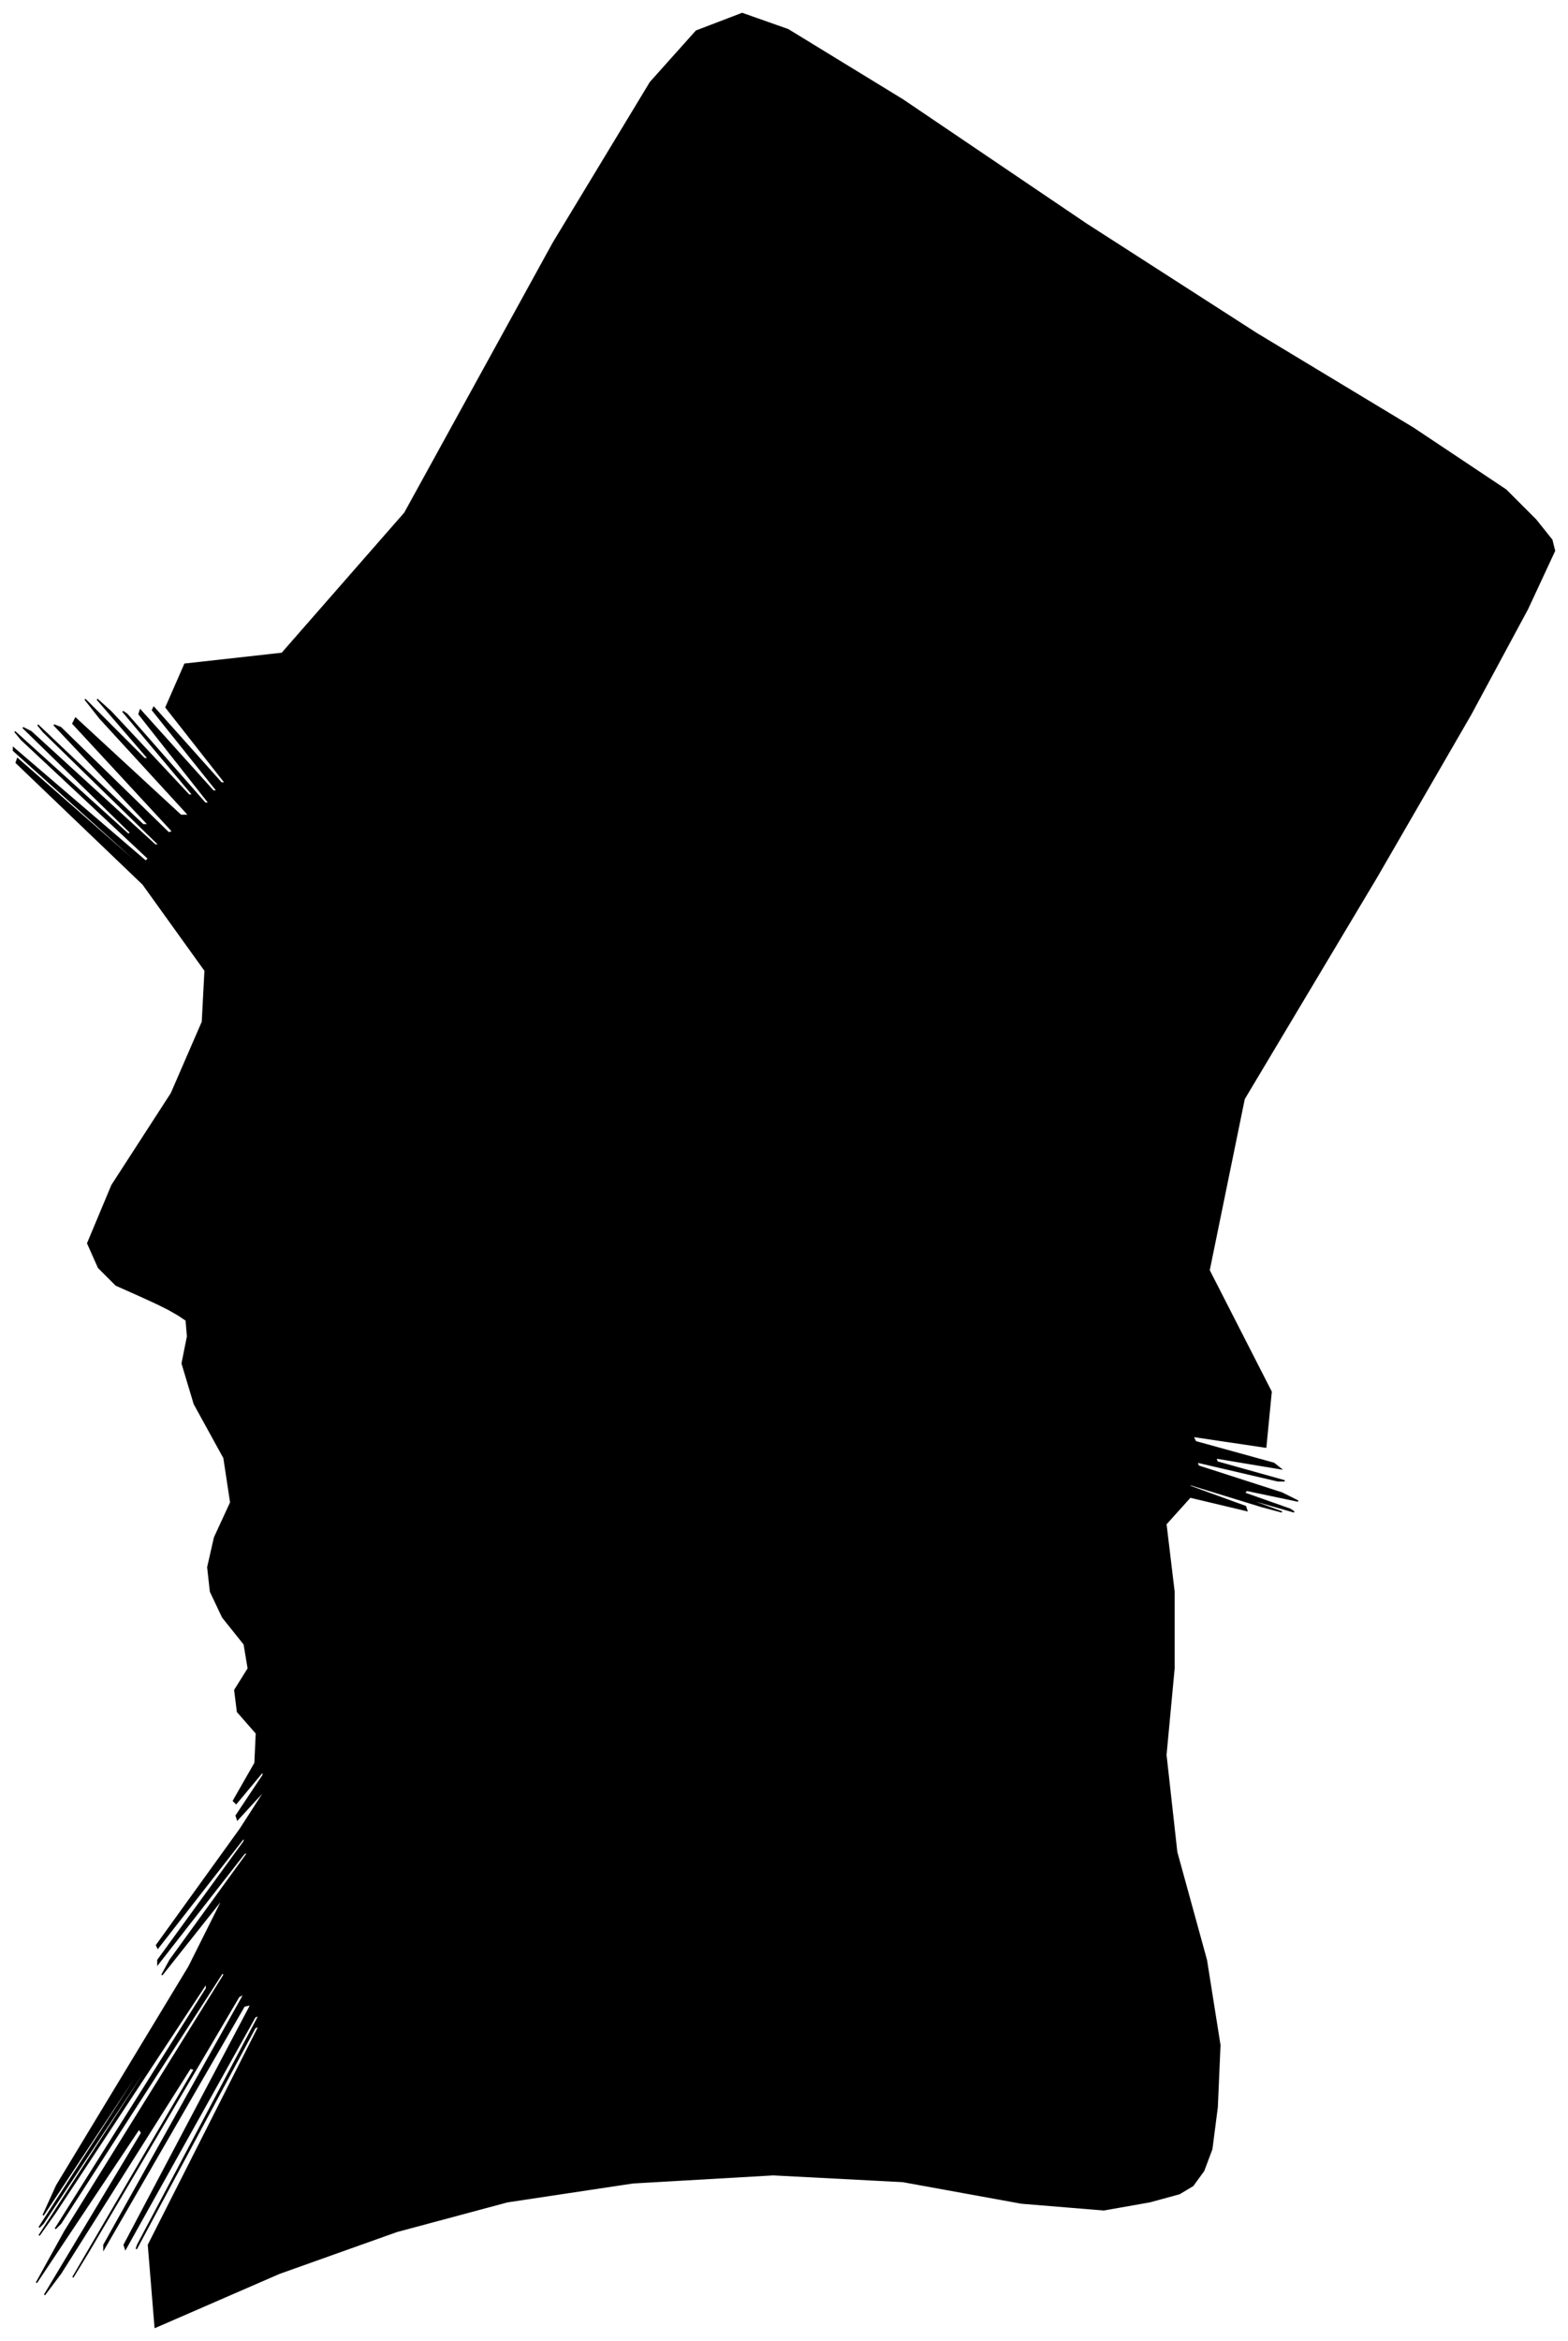 <?xml version="1.0" encoding="UTF-8"?>
<svg xmlns="http://www.w3.org/2000/svg" viewBox="301.00 66.00 1162.00 1734.00">
  <path d="M 405.00 1026.00 L 387.00 1018.00 L 374.00 1005.00 L 366.00 987.00 L 384.00 944.00 L 428.00 876.00 L 451.00 823.00 L 453.00 785.00 L 407.00 721.00 L 313.00 631.00 L 314.00 628.00 L 410.00 712.00 L 409.00 710.00 L 311.00 622.00 L 311.00 620.00 L 409.00 704.00 L 411.00 702.00 L 317.00 614.00 L 312.00 608.00 L 396.00 684.00 L 398.00 683.00 L 318.00 605.00 L 324.00 608.00 L 416.00 692.00 L 419.00 692.00 L 333.00 608.00 L 329.00 603.00 L 407.00 677.00 L 411.00 677.00 L 341.00 603.00 L 346.00 605.00 L 426.00 683.00 L 429.00 682.00 L 355.00 602.00 L 357.00 598.00 L 435.00 670.00 L 441.00 670.00 L 375.00 598.00 L 364.00 584.00 L 408.00 628.00 L 411.00 628.00 L 373.00 584.00 L 383.00 593.00 L 441.00 655.00 L 444.00 655.00 L 392.00 593.00 L 395.00 595.00 L 453.00 661.00 L 456.00 661.00 L 404.00 595.00 L 405.00 592.00 L 459.00 652.00 L 462.00 652.00 L 414.00 592.00 L 415.00 590.00 L 465.00 646.00 L 468.00 646.00 L 424.00 590.00 L 438.00 558.00 L 510.00 550.00 L 601.00 446.00 L 711.00 246.00 L 783.00 127.00 L 817.00 89.00 L 851.00 76.00 L 885.00 88.00 L 970.00 140.00 L 1106.00 232.00 L 1232.00 313.00 L 1348.00 383.00 L 1417.00 429.00 L 1439.00 451.00 L 1451.00 466.00 L 1453.00 474.00 L 1433.00 517.00 L 1391.00 595.00 L 1321.00 716.00 L 1223.00 880.00 L 1197.00 1007.00 L 1243.00 1097.00 L 1239.00 1138.00 L 1185.00 1130.00 L 1187.00 1134.00 L 1245.00 1150.00 L 1250.00 1154.00 L 1202.00 1146.00 L 1203.00 1149.00 L 1253.00 1163.00 L 1248.00 1163.00 L 1188.00 1149.00 L 1189.00 1152.00 L 1251.00 1172.00 L 1263.00 1178.00 L 1225.00 1170.00 L 1223.00 1172.00 L 1257.00 1184.00 L 1260.00 1186.00 L 1232.00 1178.00 L 1229.00 1178.00 L 1251.00 1186.00 L 1236.00 1182.00 L 1184.00 1166.00 L 1180.00 1166.00 L 1224.00 1182.00 L 1225.00 1185.00 L 1183.00 1175.00 L 1165.00 1195.00 L 1171.00 1245.00 L 1171.00 1302.00 L 1165.00 1366.00 L 1173.00 1438.00 L 1195.00 1518.00 L 1205.00 1581.00 L 1203.00 1627.00 L 1199.00 1658.00 L 1193.00 1674.00 L 1185.00 1685.00 L 1175.00 1691.00 L 1153.00 1697.00 L 1119.00 1703.00 L 1058.00 1698.00 L 970.00 1682.00 L 874.00 1677.00 L 770.00 1683.00 L 677.00 1697.00 L 595.00 1719.00 L 508.00 1750.00 L 416.00 1790.00 L 411.00 1729.00 L 493.00 1567.00 L 490.00 1568.00 L 402.00 1732.00 L 403.00 1729.00 L 493.00 1559.00 L 490.00 1560.00 L 394.00 1732.00 L 393.00 1729.00 L 487.00 1551.00 L 482.00 1552.00 L 378.00 1732.00 L 378.00 1729.00 L 482.00 1543.00 L 478.00 1545.00 L 366.00 1735.00 L 355.00 1753.00 L 445.00 1599.00 L 442.00 1598.00 L 346.00 1750.00 L 334.00 1766.00 L 406.00 1646.00 L 404.00 1643.00 L 328.00 1757.00 L 349.00 1719.00 L 467.00 1529.00 L 466.00 1527.00 L 346.00 1713.00 L 342.00 1717.00 L 454.00 1539.00 L 454.00 1535.00 L 342.00 1705.00 L 330.00 1722.00 L 418.00 1586.00 L 419.00 1583.00 L 333.00 1713.00 L 330.00 1716.00 L 410.00 1592.00 L 411.00 1589.00 L 333.00 1707.00 L 343.00 1685.00 L 441.00 1523.00 L 467.00 1471.00 L 421.00 1529.00 L 427.00 1518.00 L 485.00 1438.00 L 482.00 1439.00 L 418.00 1521.00 L 418.00 1518.00 L 482.00 1430.00 L 482.00 1427.00 L 418.00 1509.00 L 417.00 1507.00 L 479.00 1421.00 L 499.00 1390.00 L 477.00 1414.00 L 476.00 1411.00 L 496.00 1381.00 L 496.00 1378.00 L 476.00 1402.00 L 474.00 1400.00 L 490.00 1372.00 L 491.00 1350.00 L 477.00 1334.00 L 475.00 1318.00 L 485.00 1302.00 L 482.00 1284.00 L 466.00 1264.00 L 457.00 1245.00 L 455.00 1227.00 L 460.00 1205.00 L 472.00 1179.00 L 467.00 1146.00 L 445.00 1106.00 L 436.00 1076.00 L 440.00 1056.00 L 439.00 1044.00 L 433.00 1040.00 L 426.00 1036.00 L 418.00 1032.00 L 405.00 1026.00 Z" fill="black" stroke="black" stroke-width="1"/>
</svg>